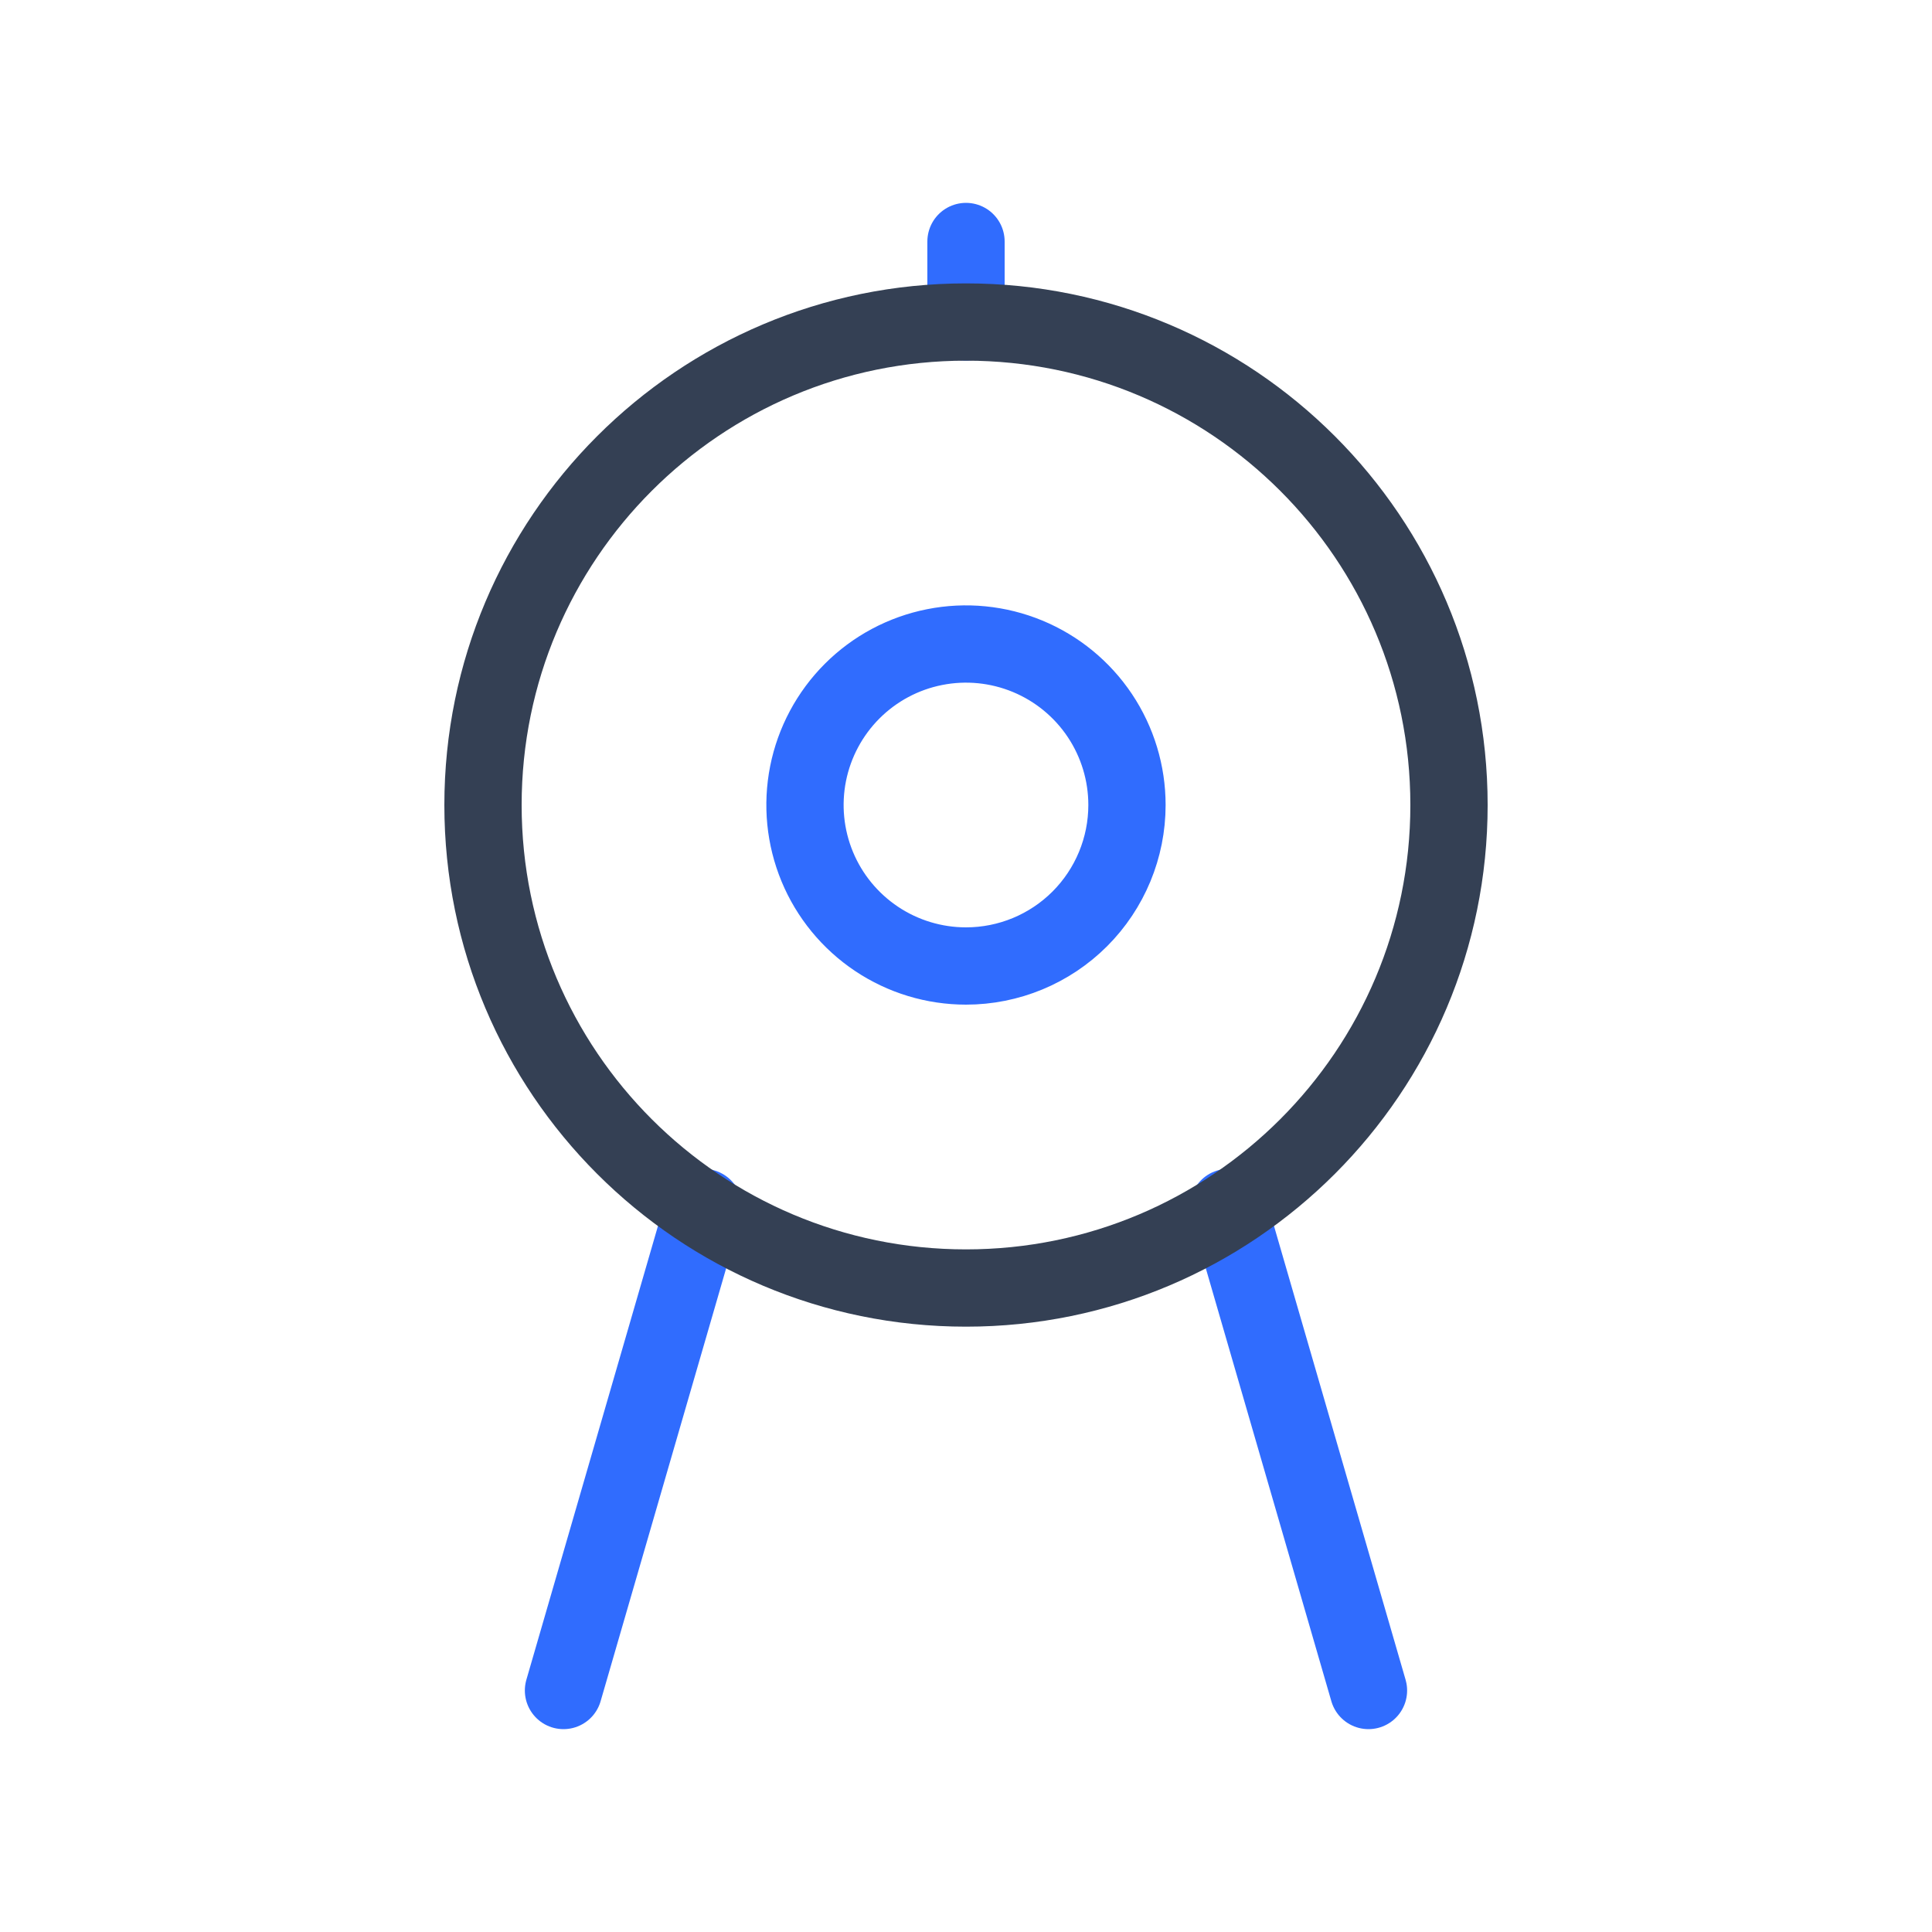 <svg width="50" height="50" viewBox="0 0 50 50" fill="none" xmlns="http://www.w3.org/2000/svg">
<path d="M35.416 43.75L31.791 31.25L35.416 43.75ZM14.583 43.75L18.208 31.25L14.583 43.75ZM25 8.333V6.25V8.333ZM29.166 20.833C29.166 20.009 28.922 19.204 28.464 18.518C28.006 17.833 27.355 17.299 26.594 16.984C25.833 16.669 24.995 16.586 24.187 16.747C23.378 16.907 22.636 17.304 22.053 17.887C21.471 18.47 21.074 19.212 20.913 20.02C20.752 20.829 20.835 21.666 21.15 22.428C21.465 23.189 22 23.84 22.685 24.298C23.37 24.756 24.176 25 25 25C26.105 25 27.165 24.561 27.946 23.78C28.727 22.998 29.166 21.938 29.166 20.833Z" stroke="#306CFE" stroke-width="2" stroke-linecap="round" stroke-linejoin="round"/>
<path d="M25 33.334C31.904 33.334 37.5 27.738 37.5 20.834C37.5 13.93 31.904 8.334 25 8.334C18.096 8.334 12.5 13.93 12.5 20.834C12.5 27.738 18.096 33.334 25 33.334Z" stroke="#344054" stroke-width="2" stroke-linecap="round" stroke-linejoin="round"/>
</svg>
